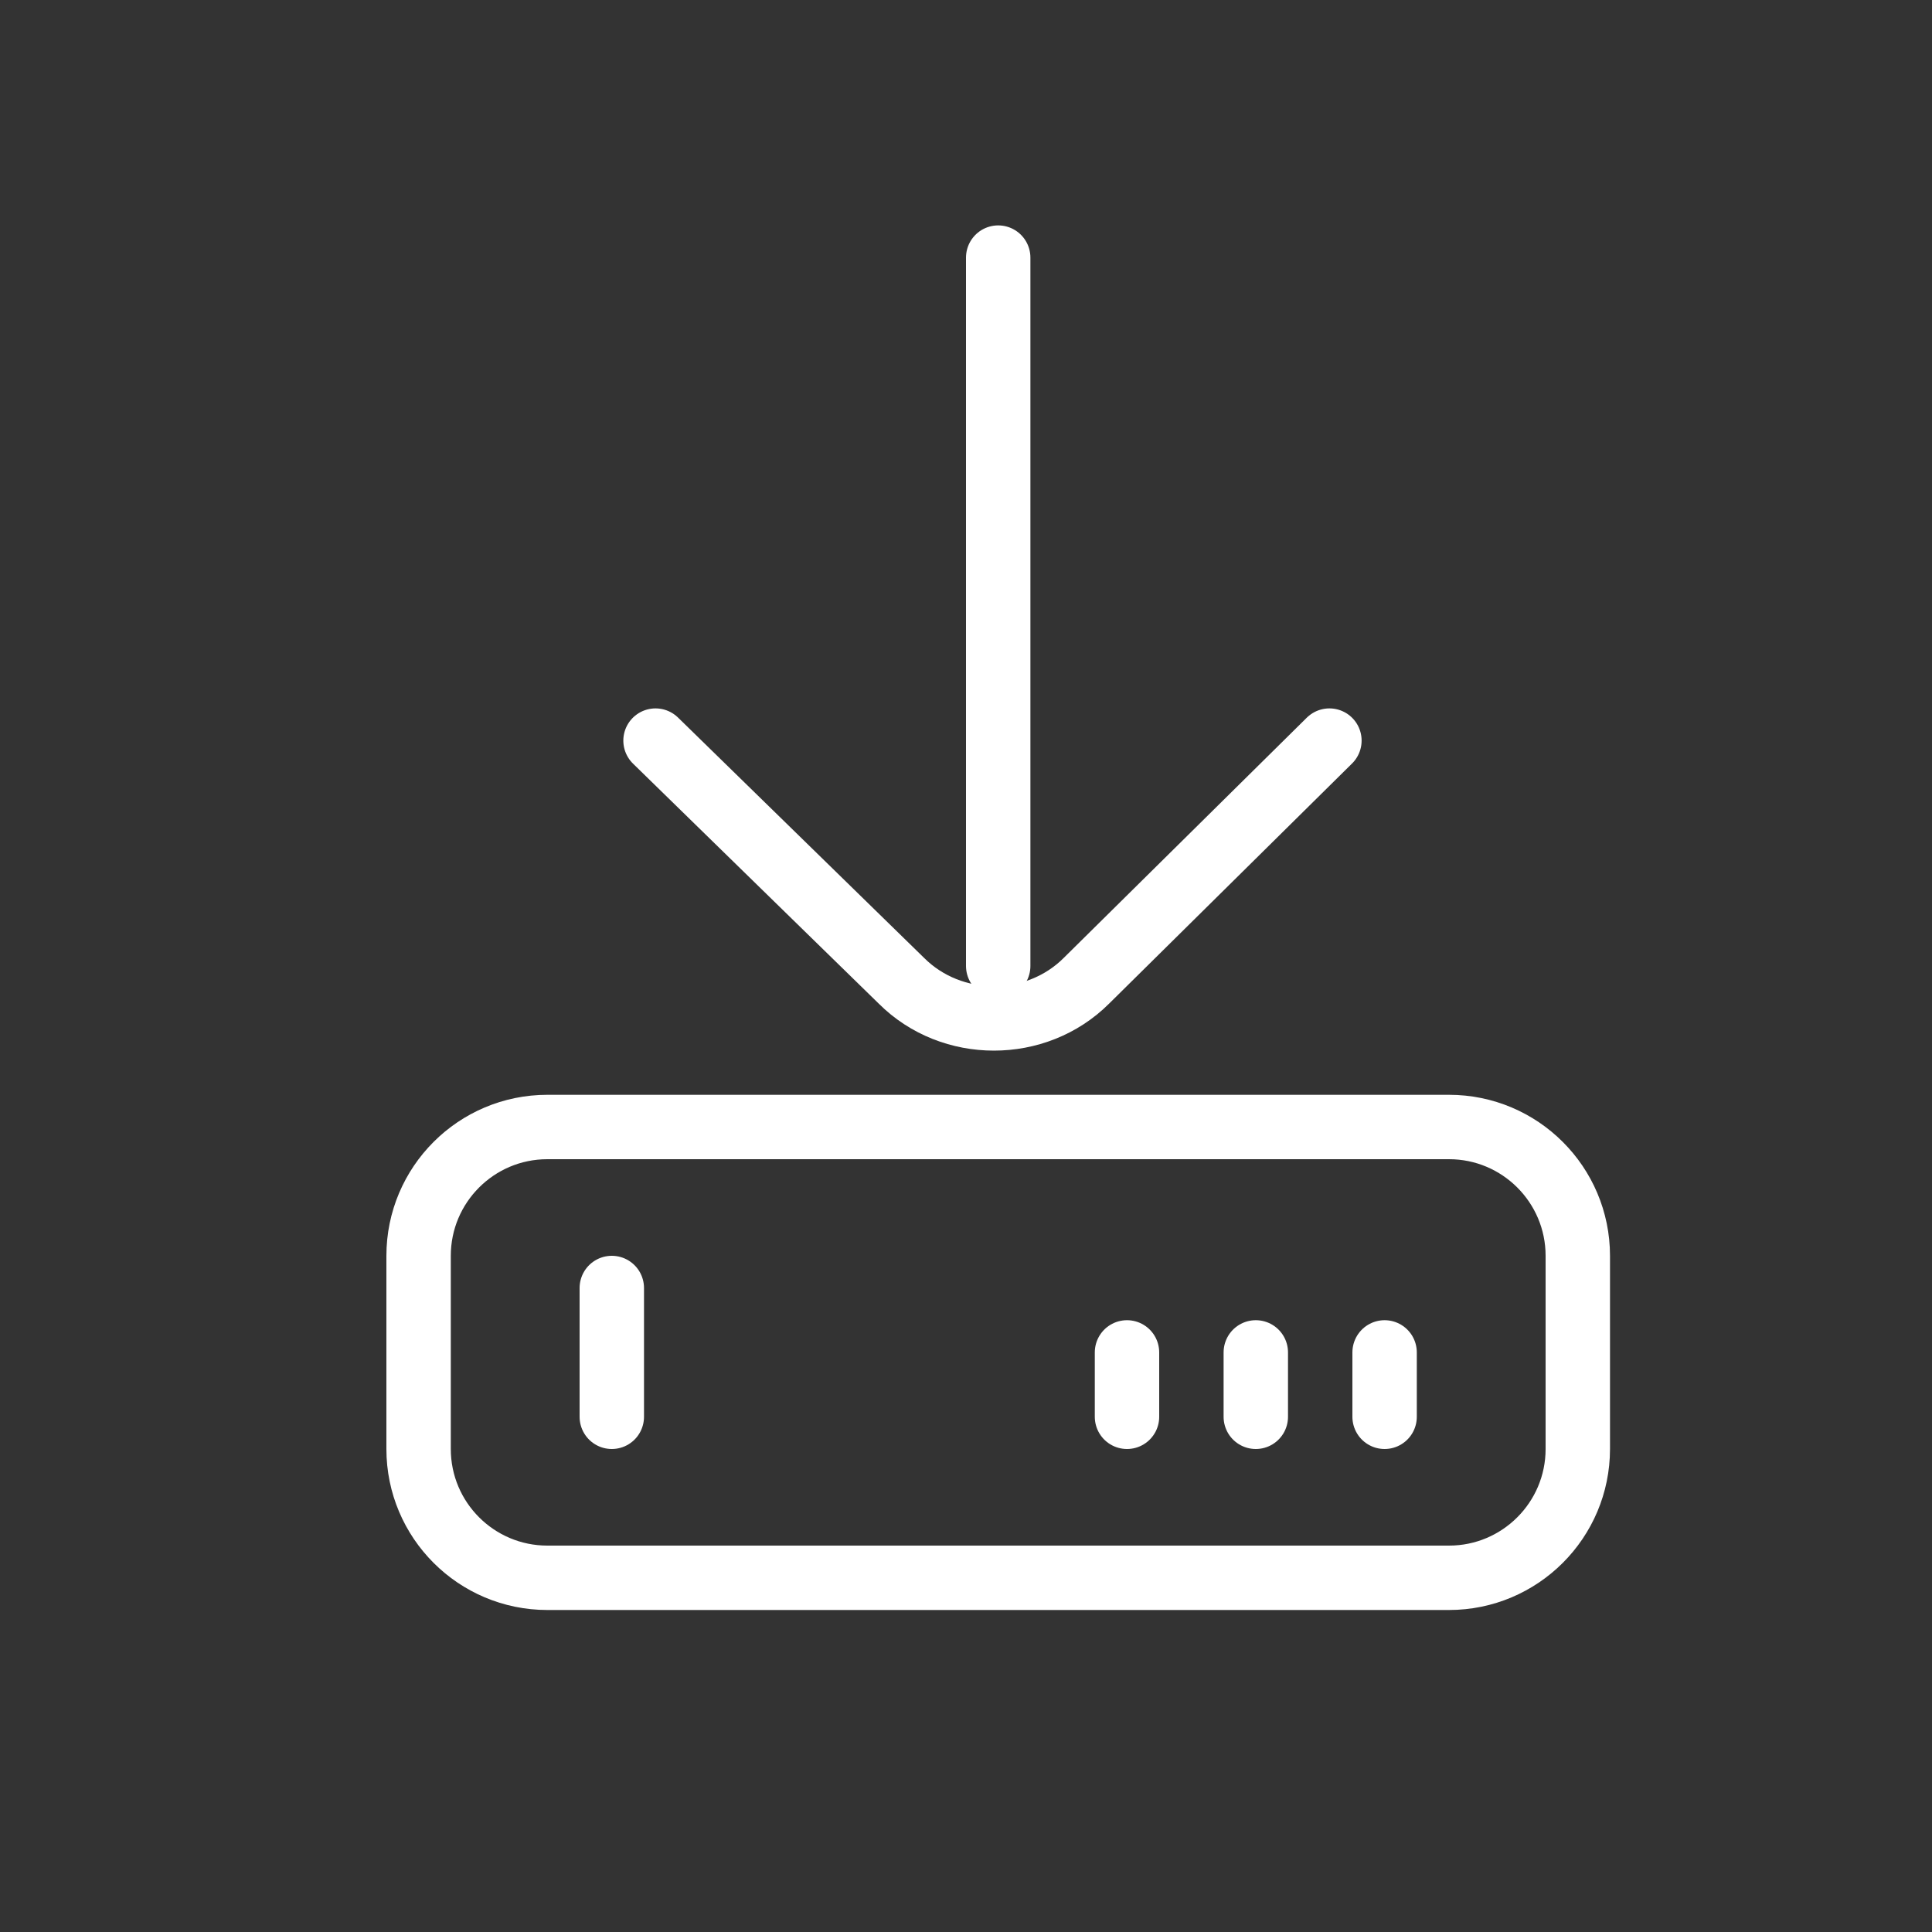 <?xml version="1.0" encoding="utf-8"?>
<!-- Generator: Adobe Illustrator 17.0.0, SVG Export Plug-In . SVG Version: 6.00 Build 0)  -->
<!DOCTYPE svg PUBLIC "-//W3C//DTD SVG 1.1//EN" "http://www.w3.org/Graphics/SVG/1.1/DTD/svg11.dtd">
<svg version="1.1" id="图层_1" xmlns="http://www.w3.org/2000/svg" xmlns:xlink="http://www.w3.org/1999/xlink" x="0px" y="0px"
	 width="30px" height="30px" viewBox="0 0 30 30" enable-background="new 0 0 30 30" xml:space="preserve">
<rect x="0" y="0" width="30" height="30" fill="#333333" stroke="none"/>
<path fill="none" stroke="#FFFFFF" stroke-linecap="round" stroke-miterlimit="10" d="M10.179,11.5l3.818,3.729
	c0.781,0.78,2.092,0.78,2.873,0l3.773-3.729"/>
<line fill="none" stroke="#FFFFFF" stroke-linecap="round" stroke-miterlimit="10" x1="15.5" y1="4" x2="15.5" y2="15"/>
<path fill="none" stroke="#FFFFFF" stroke-linecap="round" stroke-miterlimit="10" d="M24.5,22.5c0,1.104-0.896,2-2,2h-14
	c-1.105,0-2-0.896-2-2v-3c0-1.104,0.895-2,2-2h14c1.104,0,2,0.896,2,2V22.5z"/>
<line fill="none" stroke="#FFFFFF" stroke-linecap="round" stroke-miterlimit="10" x1="9.5" y1="20" x2="9.5" y2="22"/>
<line fill="none" stroke="#FFFFFF" stroke-linecap="round" stroke-miterlimit="10" x1="17.5" y1="21" x2="17.5" y2="22"/>
<line fill="none" stroke="#FFFFFF" stroke-linecap="round" stroke-miterlimit="10" x1="19.5" y1="21" x2="19.5" y2="22"/>
<line fill="none" stroke="#FFFFFF" stroke-linecap="round" stroke-miterlimit="10" x1="21.5" y1="21" x2="21.5" y2="22"/>
</svg>
